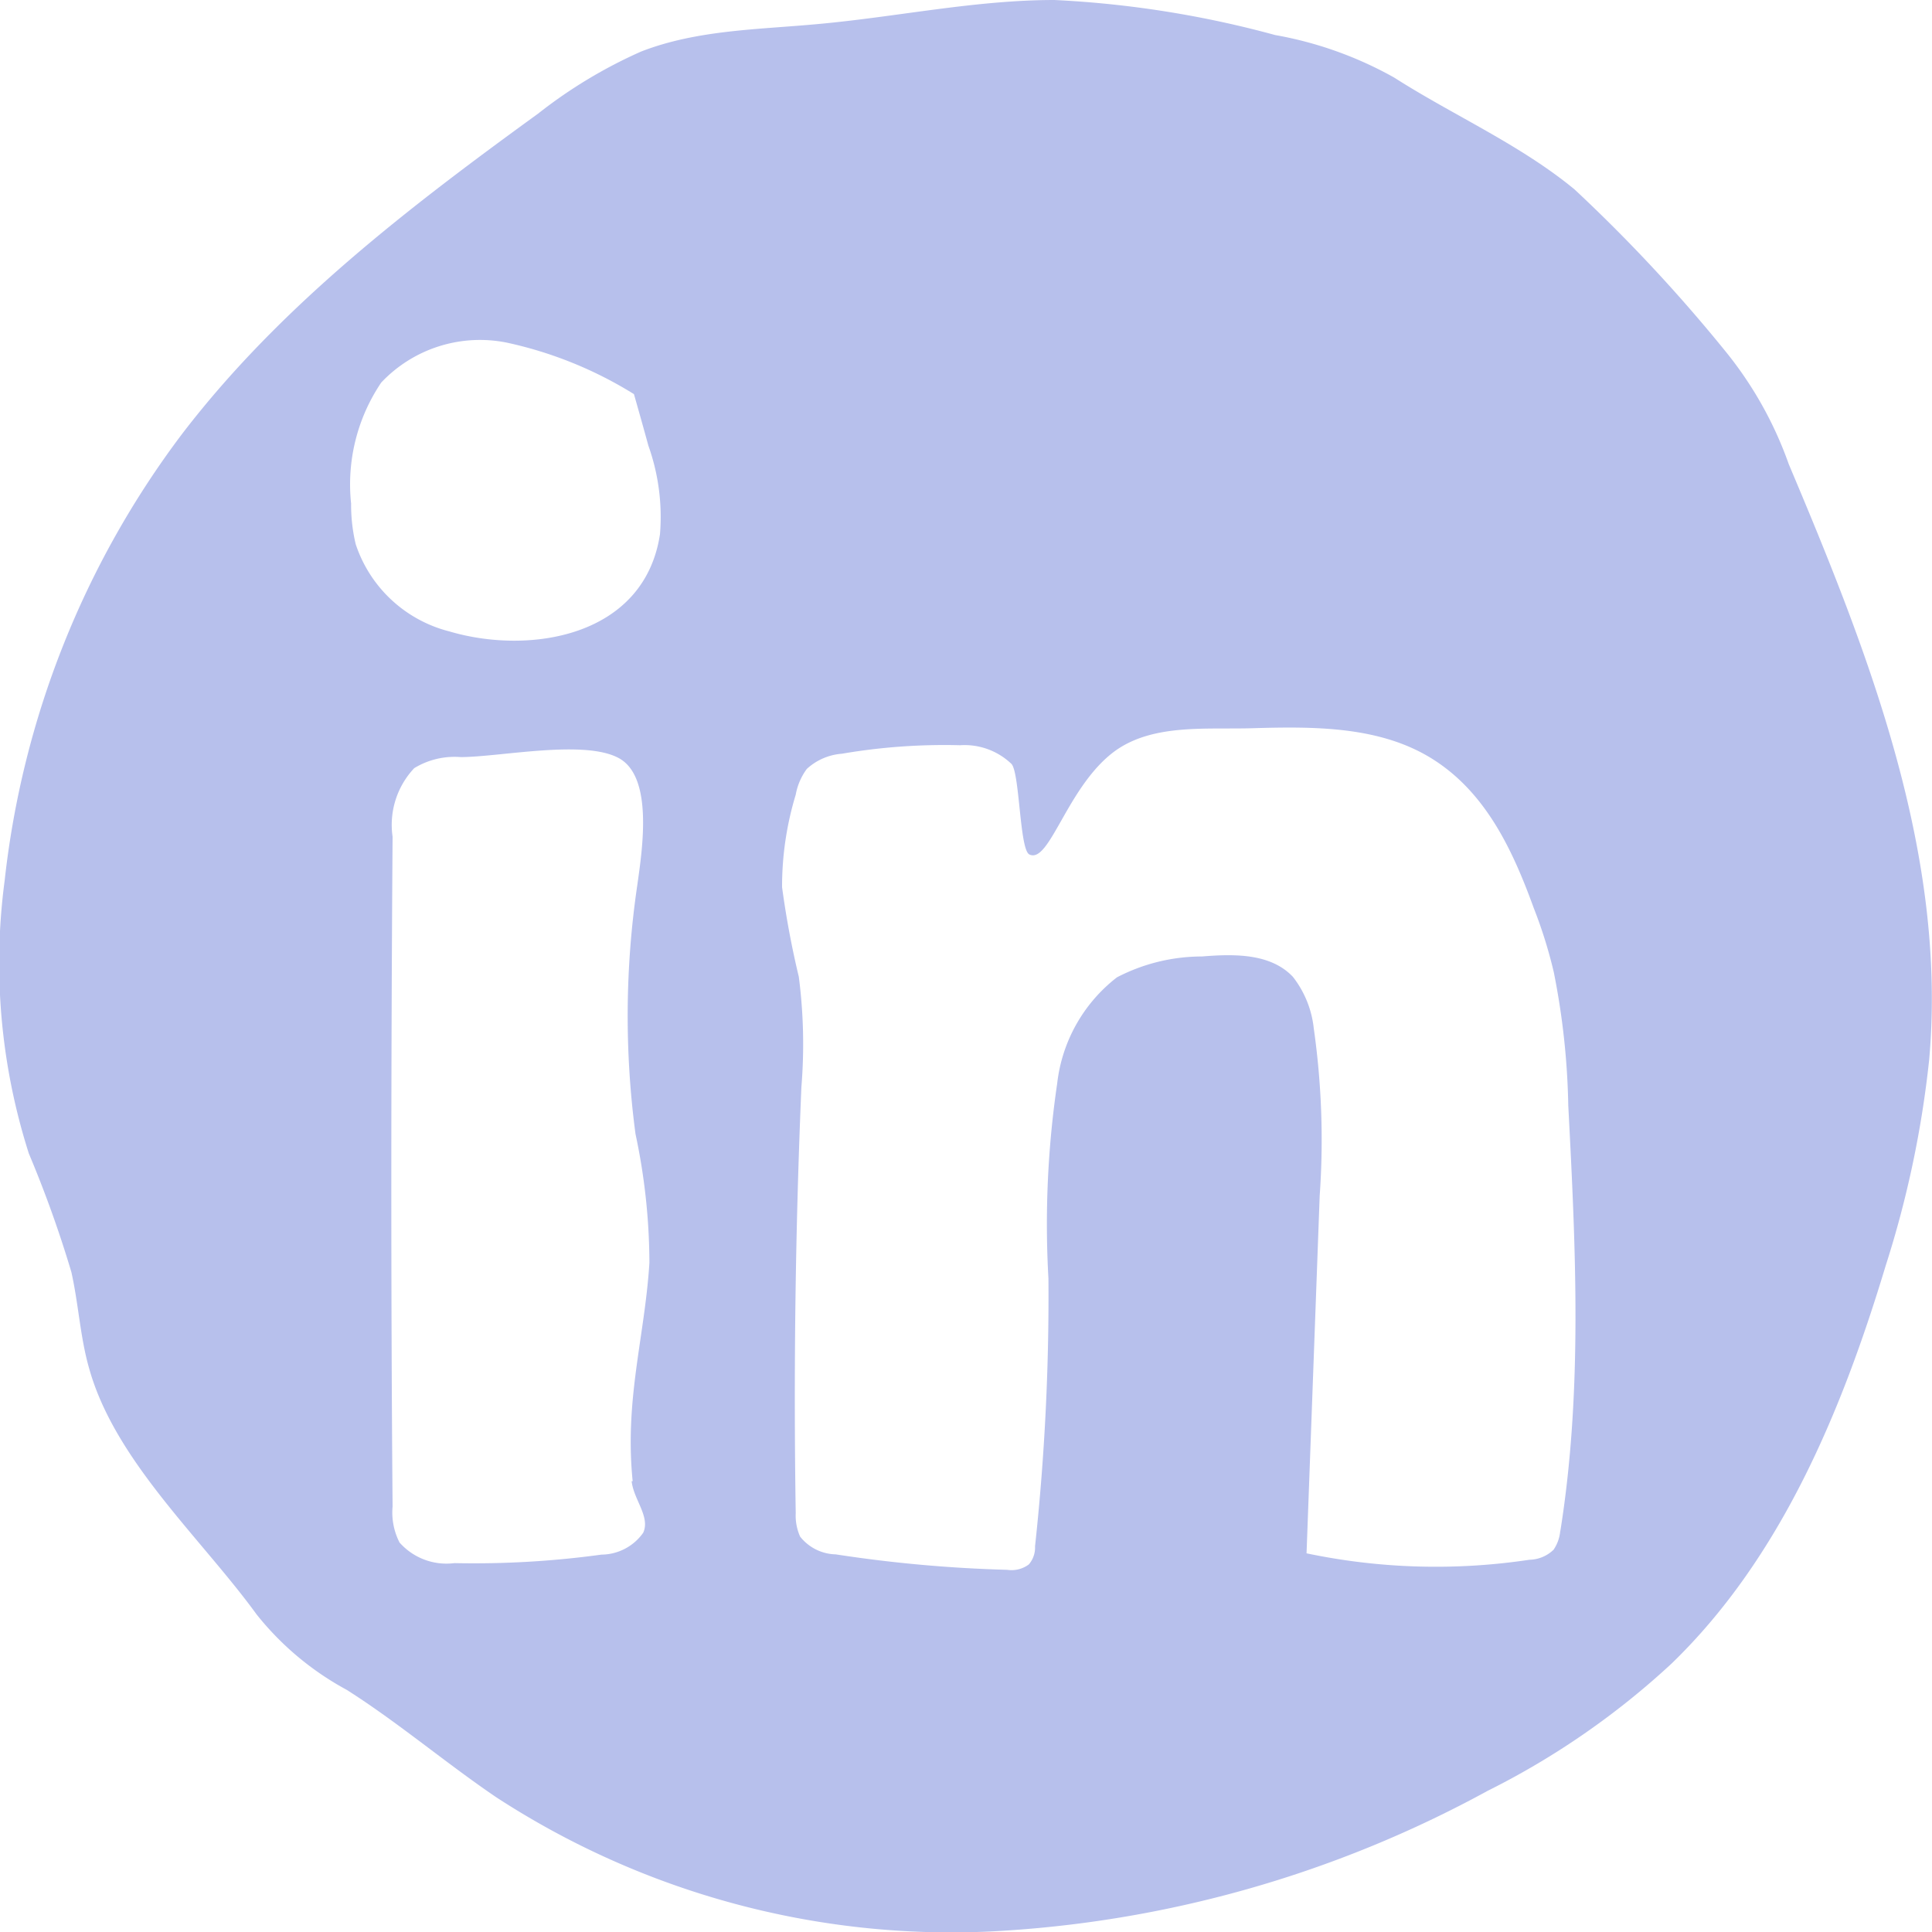 <svg xmlns="http://www.w3.org/2000/svg" width="75" height="75" viewBox="0 0 75 75"><title>linkedin-icon</title><path d="M379,620.28a14.72,14.72,0,0,0-2.48-4.41,61.89,61.89,0,0,0-5.84-6.26c-2.11-1.74-4.7-2.87-7-4.34a14.66,14.66,0,0,0-4.62-1.65,39.76,39.76,0,0,0-8.57-1.36c-3.06,0-6.08.65-9.14.93-2.33.22-4.71.22-6.9,1.07a18.72,18.72,0,0,0-4,2.41c-5,3.63-10,7.45-13.81,12.42a35.17,35.17,0,0,0-6.9,17.36,24.3,24.3,0,0,0,.94,10.59,45,45,0,0,1,1.65,4.6c.28,1.24.34,2.52.69,3.74,1,3.59,4.35,6.59,6.5,9.55a11.39,11.39,0,0,0,3.5,2.93c2,1.27,3.82,2.82,5.79,4.16A32.36,32.36,0,0,0,348,677.24a45,45,0,0,0,19.31-5.46,30.55,30.55,0,0,0,7.14-4.94c4.23-4.09,6.6-9.77,8.31-15.44a39.93,39.93,0,0,0,1.69-8C385.16,635.41,382.11,627.64,379,620.28Zm-44.92,39.48c.08.72.73,1.38.45,2a2,2,0,0,1-1.62.85,36.39,36.39,0,0,1-5.71.33,2.43,2.43,0,0,1-2.13-.8,2.56,2.56,0,0,1-.27-1.4c-.07-8.68-.06-17.36,0-26a3.21,3.21,0,0,1,.84-2.66,3,3,0,0,1,1.8-.43c1.52,0,4.83-.7,6.16.05s.89,3.56.7,4.92a34.73,34.73,0,0,0-.07,9.66,24.22,24.22,0,0,1,.54,5C334.59,654.16,333.8,656.58,334.12,659.76ZM335.18,623c-.61,4-5.08,4.69-8.18,3.77a5.17,5.17,0,0,1-3.63-3.38,6.55,6.55,0,0,1-.18-1.58,7.06,7.06,0,0,1,1.17-4.7,5.27,5.27,0,0,1,4.87-1.55,15.57,15.57,0,0,1,4.94,2c.19.67.38,1.34.56,2A8.24,8.24,0,0,1,335.18,623Zm34.95,38.67a1.53,1.53,0,0,1-.26.75,1.39,1.39,0,0,1-.94.39,24.43,24.43,0,0,1-8.65-.25l.51-13.88a30.67,30.67,0,0,0-.23-6.5,3.92,3.92,0,0,0-.81-2c-.87-.92-2.29-.89-3.53-.79a7.16,7.16,0,0,0-3.3.81,6.07,6.07,0,0,0-2.32,4.12,37.5,37.5,0,0,0-.34,7.57,90.21,90.21,0,0,1-.52,10.4,1,1,0,0,1-.24.7,1.12,1.12,0,0,1-.84.21,53.16,53.16,0,0,1-6.66-.6,1.81,1.81,0,0,1-1.38-.69,2,2,0,0,1-.17-.91q-.13-8.26.22-16.54a20.38,20.38,0,0,0-.1-4.28,34.9,34.9,0,0,1-.65-3.48,12.24,12.24,0,0,1,.53-3.59,2.4,2.4,0,0,1,.43-1,2.26,2.26,0,0,1,1.36-.59,23.53,23.53,0,0,1,4.59-.33,2.63,2.63,0,0,1,2,.73c.32.38.31,3.33.69,3.51.8.39,1.49-2.75,3.4-4.07,1.47-1,3.47-.78,5.24-.83,2.42-.07,5-.09,7.05,1.22s3.08,3.53,3.89,5.76a18.1,18.1,0,0,1,.78,2.5,28.89,28.89,0,0,1,.56,5.16C370.73,650.72,371,656.27,370.13,661.71Z" transform="translate(-309.56 -602.26)" fill="#b7c0ec"/></svg>